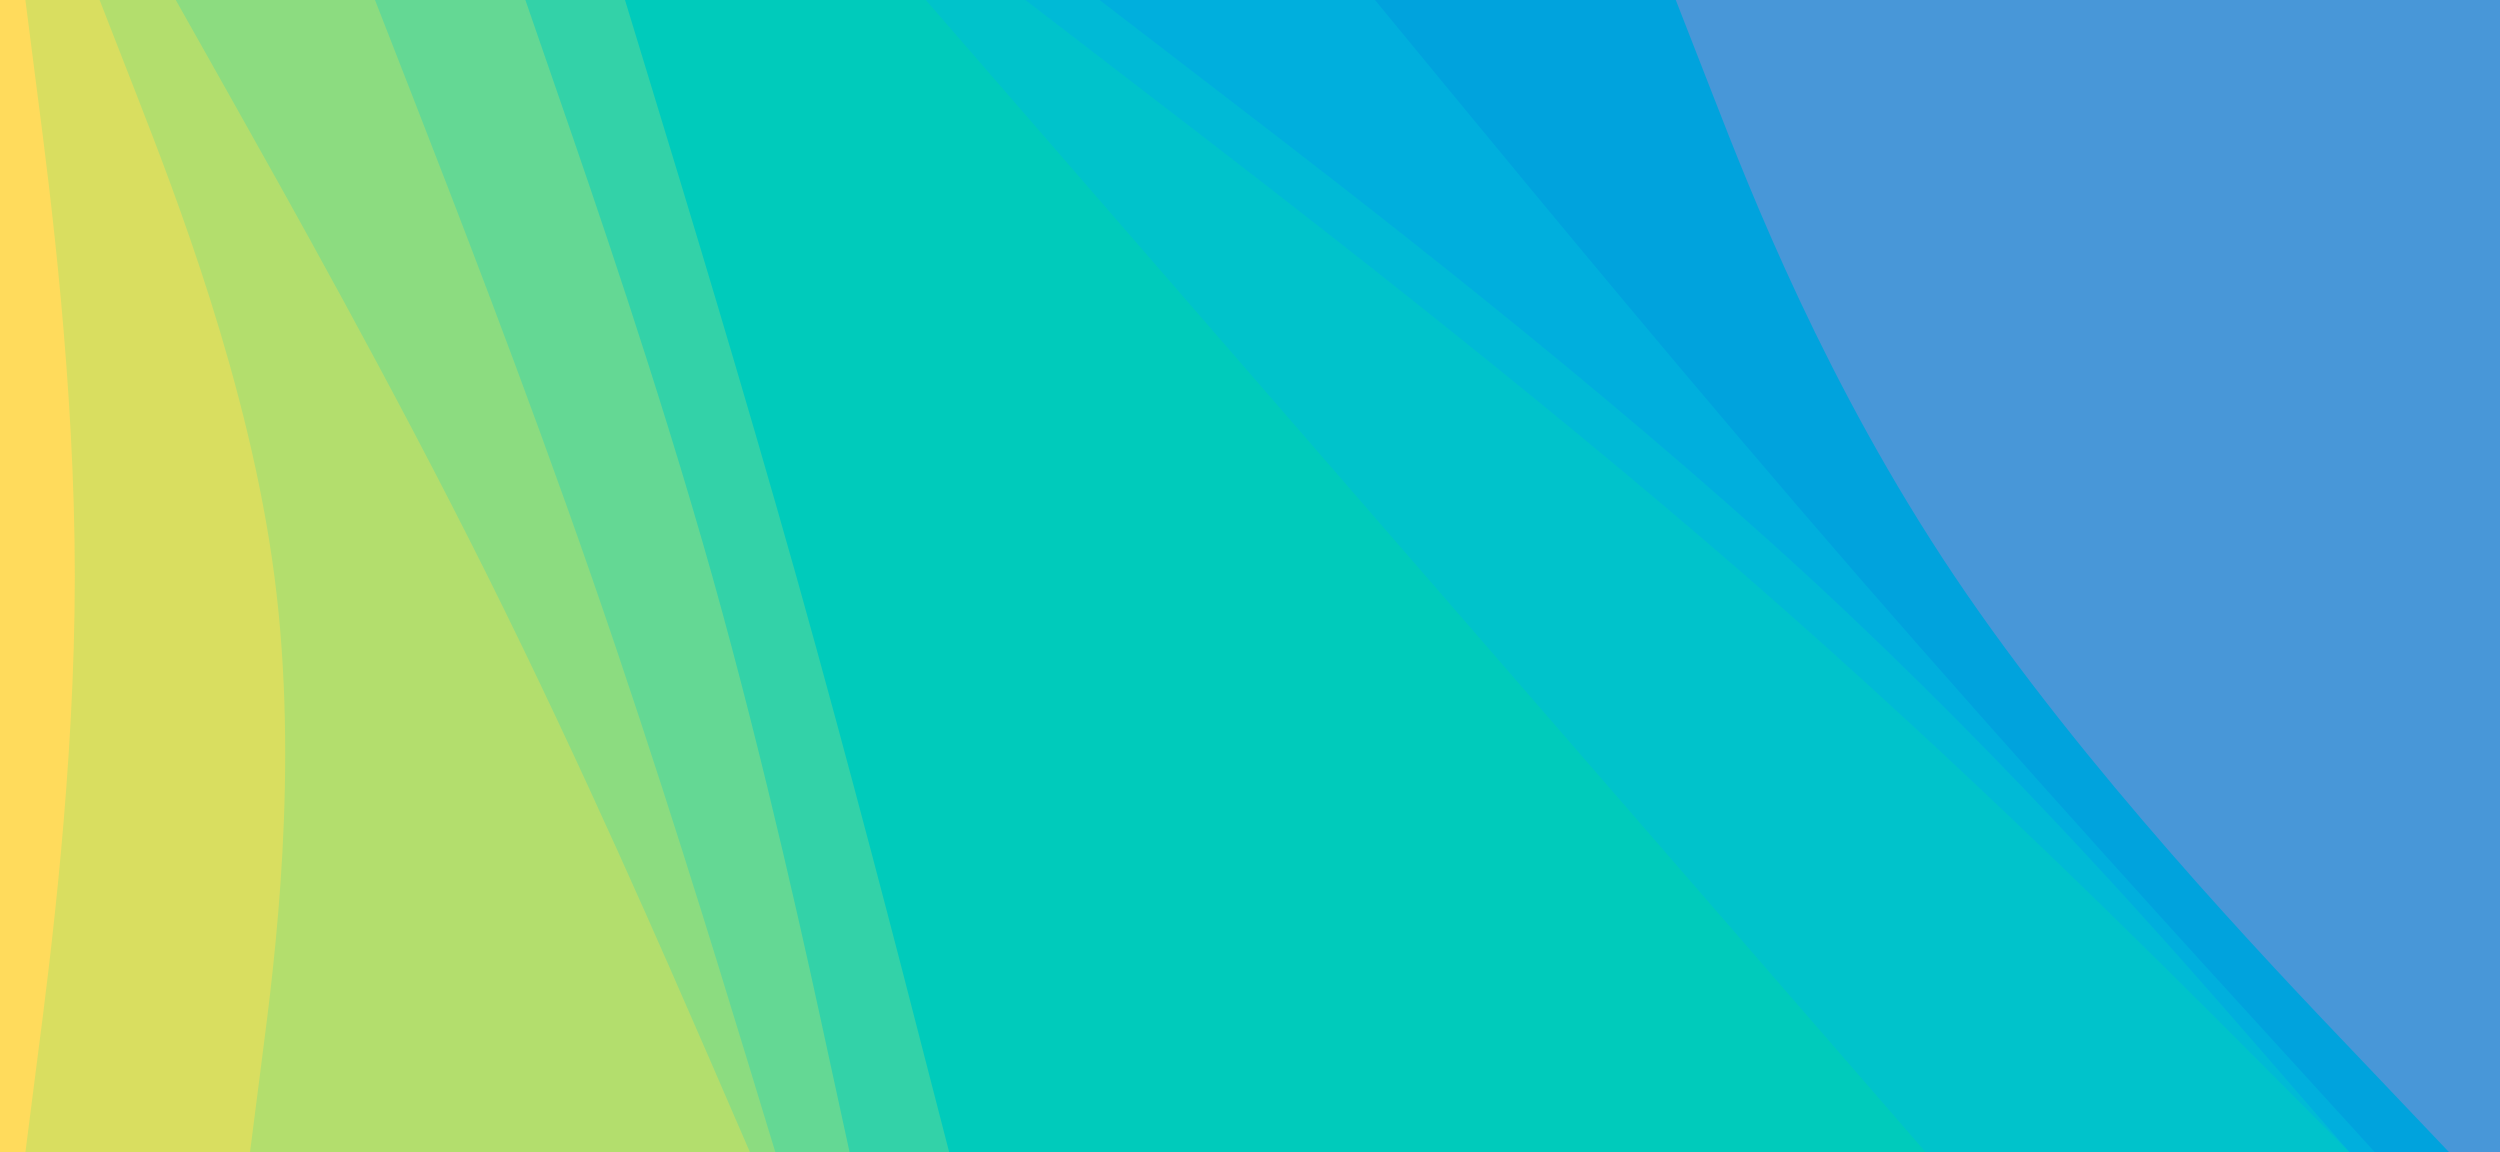 <svg id="visual" viewBox="0 0 1280 590" width="1280" height="590" xmlns="http://www.w3.org/2000/svg" xmlns:xlink="http://www.w3.org/1999/xlink" version="1.1"><path d="M1253 590L1206.2 540.8C1159.3 491.7 1065.7 393.3 999.7 295C933.7 196.7 895.3 98.3 876.2 49.2L857 0L1280 0L1280 49.2C1280 98.3 1280 196.7 1280 295C1280 393.3 1280 491.7 1280 540.8L1280 590Z" fill="#4897d8"></path><path d="M1215 590L1170.2 540.8C1125.3 491.7 1035.7 393.3 950.3 295C865 196.7 784 98.3 743.5 49.2L703 0L858 0L877.2 49.2C896.3 98.3 934.7 196.7 1000.7 295C1066.7 393.3 1160.3 491.7 1207.2 540.8L1254 590Z" fill="#00a3dd"></path><path d="M1202 590L1159.3 540.8C1116.7 491.7 1031.3 393.3 924.7 295C818 196.7 690 98.3 626 49.2L562 0L704 0L744.5 49.2C785 98.3 866 196.7 951.3 295C1036.7 393.3 1126.3 491.7 1171.2 540.8L1216 590Z" fill="#00afdd"></path><path d="M1202 590L1153 540.8C1104 491.7 1006 393.3 893 295C780 196.7 652 98.3 588 49.2L524 0L563 0L627 49.2C691 98.3 819 196.7 925.7 295C1032.3 393.3 1117.7 491.7 1160.3 540.8L1203 590Z" fill="#00bad6"></path><path d="M985 590L942.3 540.8C899.7 491.7 814.3 393.3 729 295C643.7 196.7 558.3 98.3 515.7 49.2L473 0L525 0L589 49.2C653 98.3 781 196.7 894 295C1007 393.3 1105 491.7 1154 540.8L1203 590Z" fill="#00c3cb"></path><path d="M485 590L472.3 540.8C459.7 491.7 434.3 393.3 406.7 295C379 196.7 349 98.3 334 49.2L319 0L474 0L516.7 49.2C559.3 98.3 644.7 196.7 730 295C815.3 393.3 900.7 491.7 943.3 540.8L986 590Z" fill="#00cbbb"></path><path d="M434 590L423.3 540.8C412.7 491.7 391.3 393.3 363.7 295C336 196.7 302 98.3 285 49.2L268 0L320 0L335 49.2C350 98.3 380 196.7 407.7 295C435.3 393.3 460.7 491.7 473.3 540.8L486 590Z" fill="#33d2a8"></path><path d="M396 590L381 540.8C366 491.7 336 393.3 301.8 295C267.7 196.7 229.3 98.3 210.2 49.2L191 0L269 0L286 49.2C303 98.3 337 196.7 364.7 295C392.3 393.3 413.7 491.7 424.3 540.8L435 590Z" fill="#64d894"></path><path d="M383 590L361.7 540.8C340.3 491.7 297.7 393.3 248.7 295C199.7 196.7 144.3 98.3 116.7 49.2L89 0L192 0L211.2 49.2C230.3 98.3 268.7 196.7 302.8 295C337 393.3 367 491.7 382 540.8L397 590Z" fill="#8cdc80"></path><path d="M127 590L133.3 540.8C139.7 491.7 152.3 393.3 139.5 295C126.7 196.7 88.3 98.3 69.2 49.2L50 0L90 0L117.7 49.2C145.3 98.3 200.7 196.7 249.7 295C298.7 393.3 341.3 491.7 362.7 540.8L384 590Z" fill="#b3de6d"></path><path d="M12 590L18.3 540.8C24.7 491.7 37.3 393.3 37.3 295C37.3 196.7 24.7 98.3 18.3 49.2L12 0L51 0L70.2 49.2C89.3 98.3 127.7 196.7 140.5 295C153.3 393.3 140.7 491.7 134.3 540.8L128 590Z" fill="#d9de60"></path><path d="M0 590L0 540.8C0 491.7 0 393.3 0 295C0 196.7 0 98.3 0 49.2L0 0L13 0L19.3 49.2C25.7 98.3 38.3 196.7 38.3 295C38.3 393.3 25.7 491.7 19.3 540.8L13 590Z" fill="#ffdb5c"></path></svg>